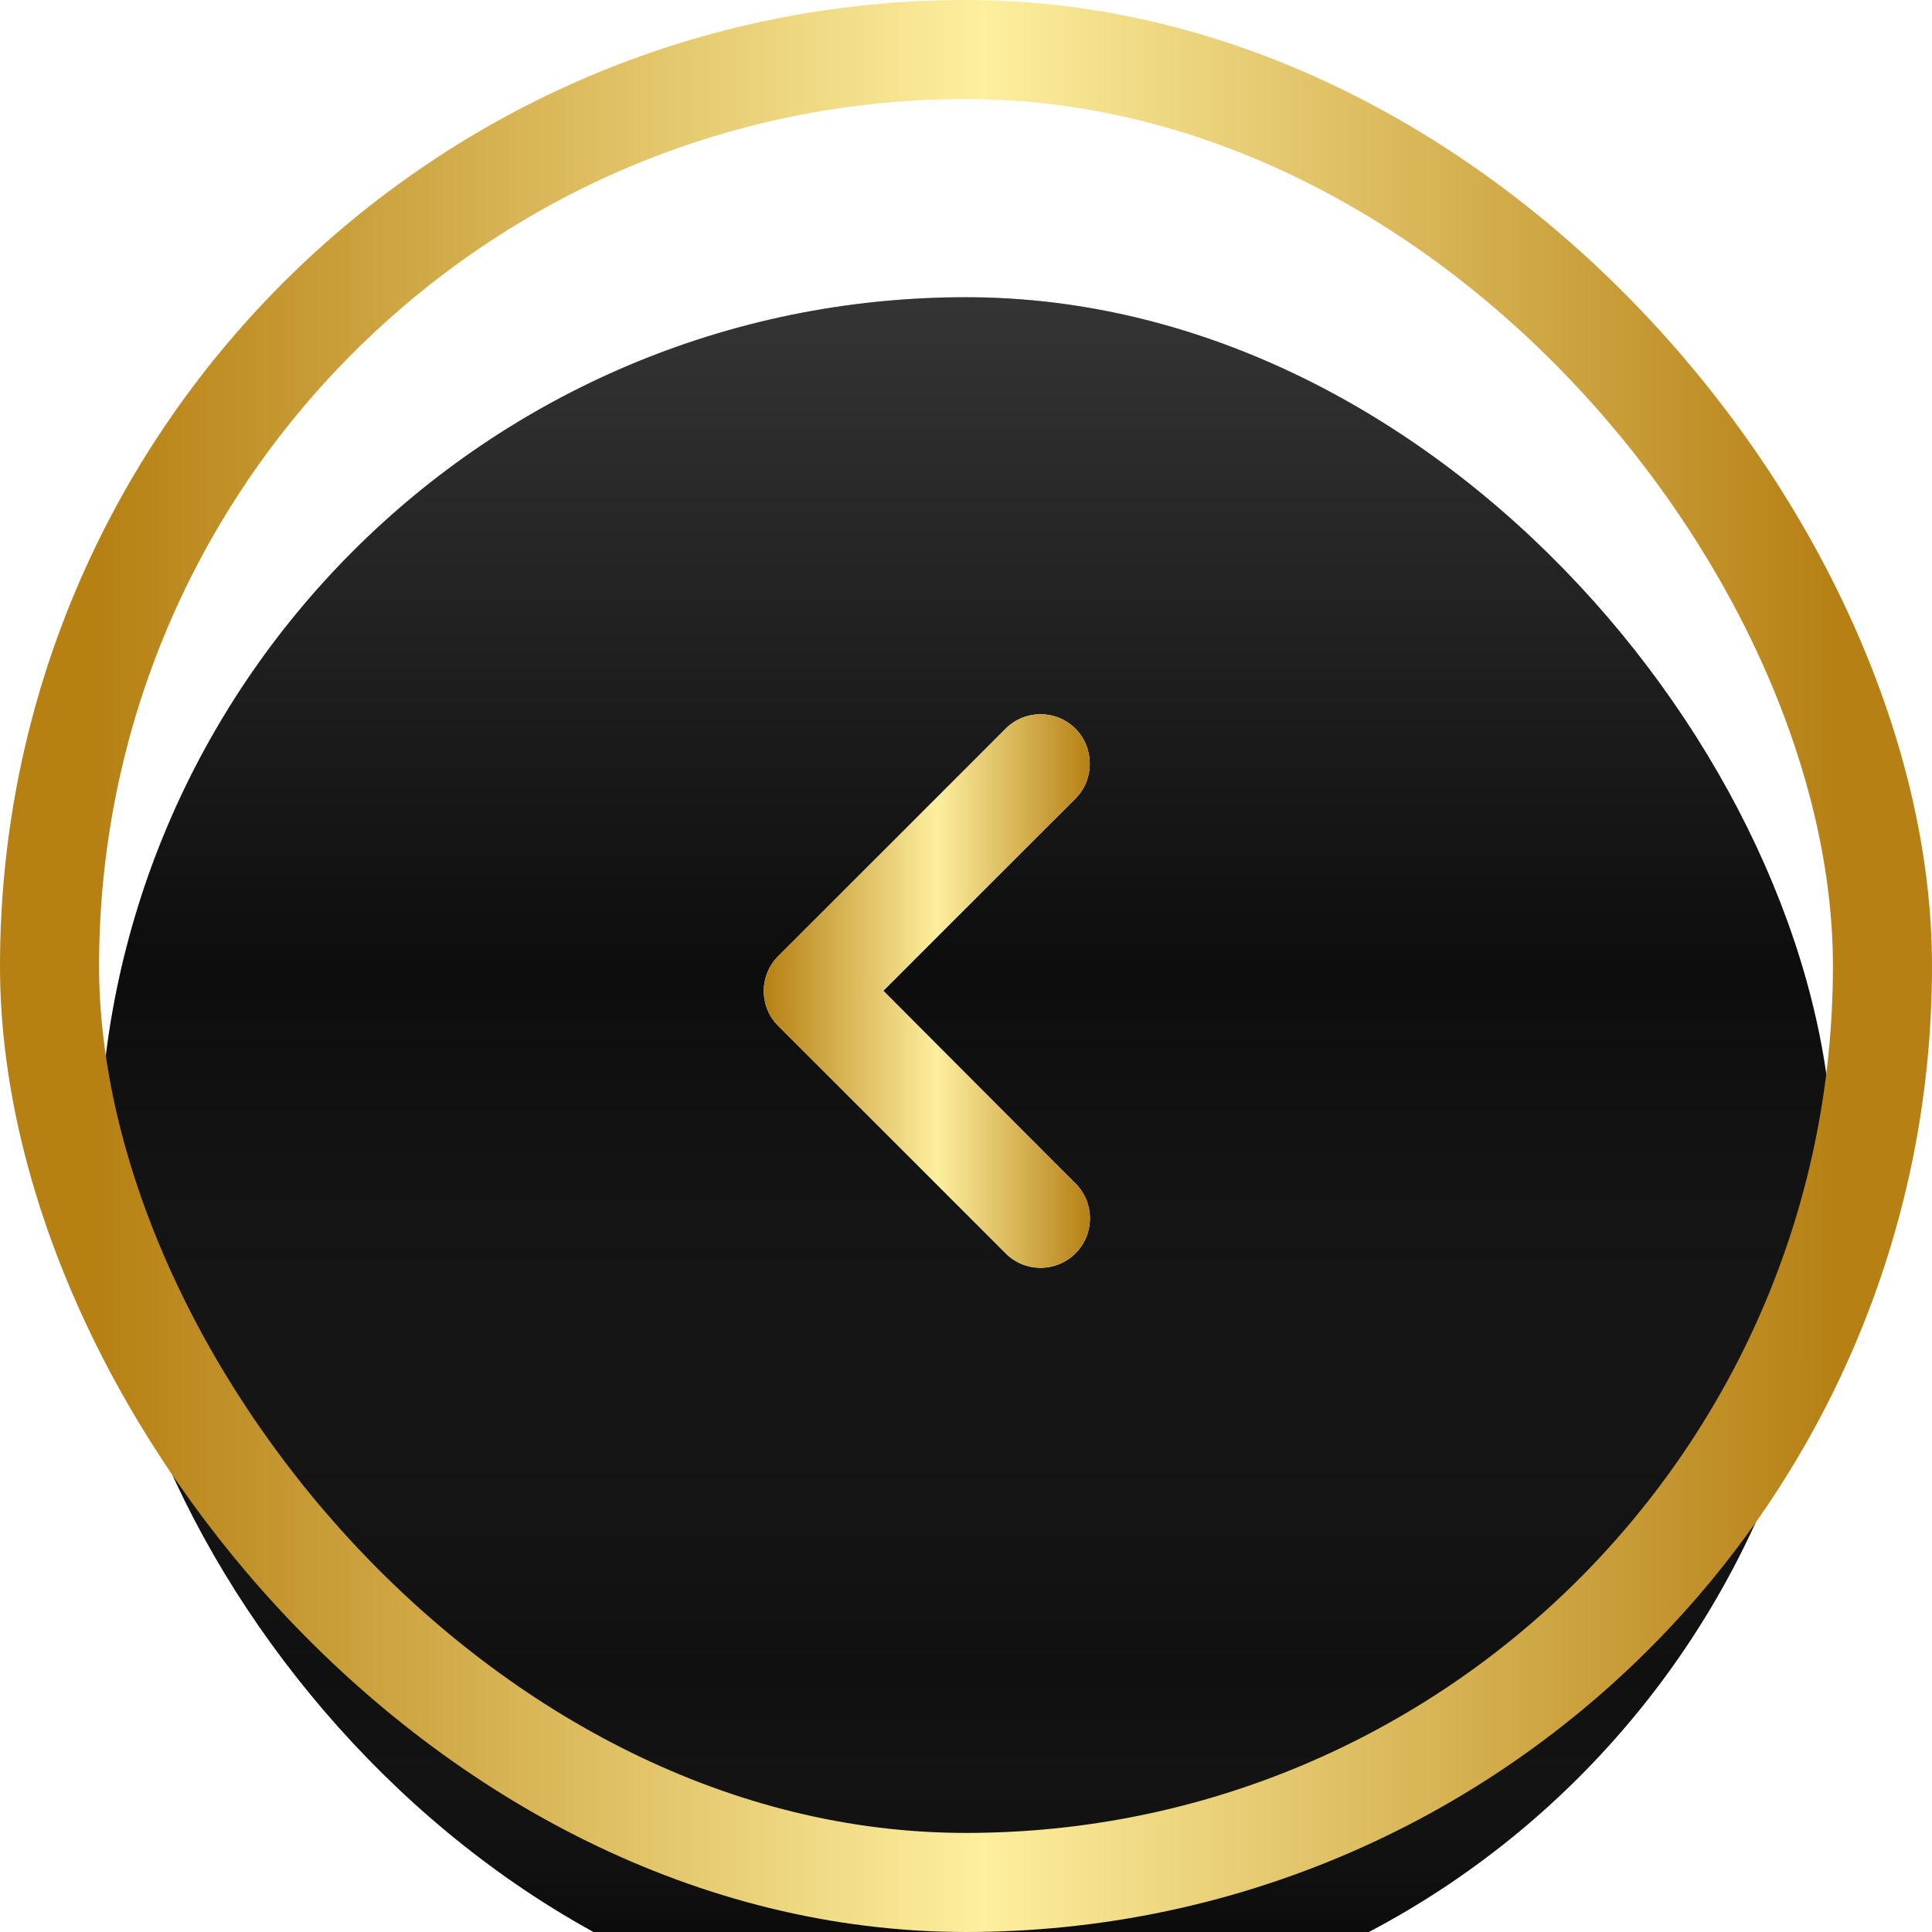 <svg width="39" height="39" viewBox="0 0 39 39" fill="none" xmlns="http://www.w3.org/2000/svg">
<g filter="url(#filter0_i_1439_11617)">
<rect x="2" y="2" width="35" height="35" rx="17.5" fill="black"/>
<rect x="2" y="2" width="35" height="35" rx="17.5" fill="url(#paint0_linear_1439_11617)" fill-opacity="0.3"/>
</g>
<rect x="1" y="1" width="37" height="37" rx="18.5" stroke="url(#paint1_linear_1439_11617)" stroke-width="2"/>
<path fill-rule="evenodd" clip-rule="evenodd" d="M21.71 14.71C21.32 14.32 20.69 14.32 20.3 14.71L15.71 19.3C15.32 19.69 15.32 20.32 15.71 20.71L20.3 25.3C20.69 25.69 21.32 25.69 21.71 25.3C22.1 24.91 22.1 24.28 21.71 23.89L17.83 20L21.71 16.12C22.1 15.73 22.09 15.09 21.71 14.71Z" fill="white"/>
<path fill-rule="evenodd" clip-rule="evenodd" d="M21.71 14.71C21.32 14.32 20.69 14.32 20.3 14.71L15.71 19.3C15.32 19.69 15.32 20.32 15.71 20.71L20.3 25.3C20.69 25.69 21.32 25.69 21.71 25.3C22.1 24.91 22.1 24.28 21.71 23.89L17.83 20L21.71 16.12C22.1 15.73 22.09 15.09 21.71 14.71Z" fill="url(#paint2_linear_1439_11617)"/>
<defs>
<filter id="filter0_i_1439_11617" x="0" y="0" width="39" height="43" filterUnits="userSpaceOnUse" color-interpolation-filters="sRGB">
<feFlood flood-opacity="0" result="BackgroundImageFix"/>
<feBlend mode="normal" in="SourceGraphic" in2="BackgroundImageFix" result="shape"/>
<feColorMatrix in="SourceAlpha" type="matrix" values="0 0 0 0 0 0 0 0 0 0 0 0 0 0 0 0 0 0 127 0" result="hardAlpha"/>
<feOffset dy="4"/>
<feGaussianBlur stdDeviation="15"/>
<feComposite in2="hardAlpha" operator="arithmetic" k2="-1" k3="1"/>
<feColorMatrix type="matrix" values="0 0 0 0 1 0 0 0 0 1 0 0 0 0 1 0 0 0 0.25 0"/>
<feBlend mode="normal" in2="shape" result="effect1_innerShadow_1439_11617"/>
</filter>
<linearGradient id="paint0_linear_1439_11617" x1="19.5" y1="2" x2="19.5" y2="37" gradientUnits="userSpaceOnUse">
<stop stop-color="#AEAEAE"/>
<stop offset="0.391" stop-color="#2B2A2A"/>
<stop offset="0.797" stop-color="#AEAEAE" stop-opacity="0.3"/>
<stop offset="1"/>
</linearGradient>
<linearGradient id="paint1_linear_1439_11617" x1="2" y1="19.5" x2="37" y2="19.5" gradientUnits="userSpaceOnUse">
<stop stop-color="#B68013"/>
<stop offset="0.51" stop-color="#FDEF9F"/>
<stop offset="1" stop-color="#B68014"/>
</linearGradient>
<linearGradient id="paint2_linear_1439_11617" x1="15.418" y1="20.212" x2="22.003" y2="20.212" gradientUnits="userSpaceOnUse">
<stop stop-color="#B68013"/>
<stop offset="0.531" stop-color="#FDEF9F"/>
<stop offset="1" stop-color="#B68014"/>
</linearGradient>
</defs>
</svg>
